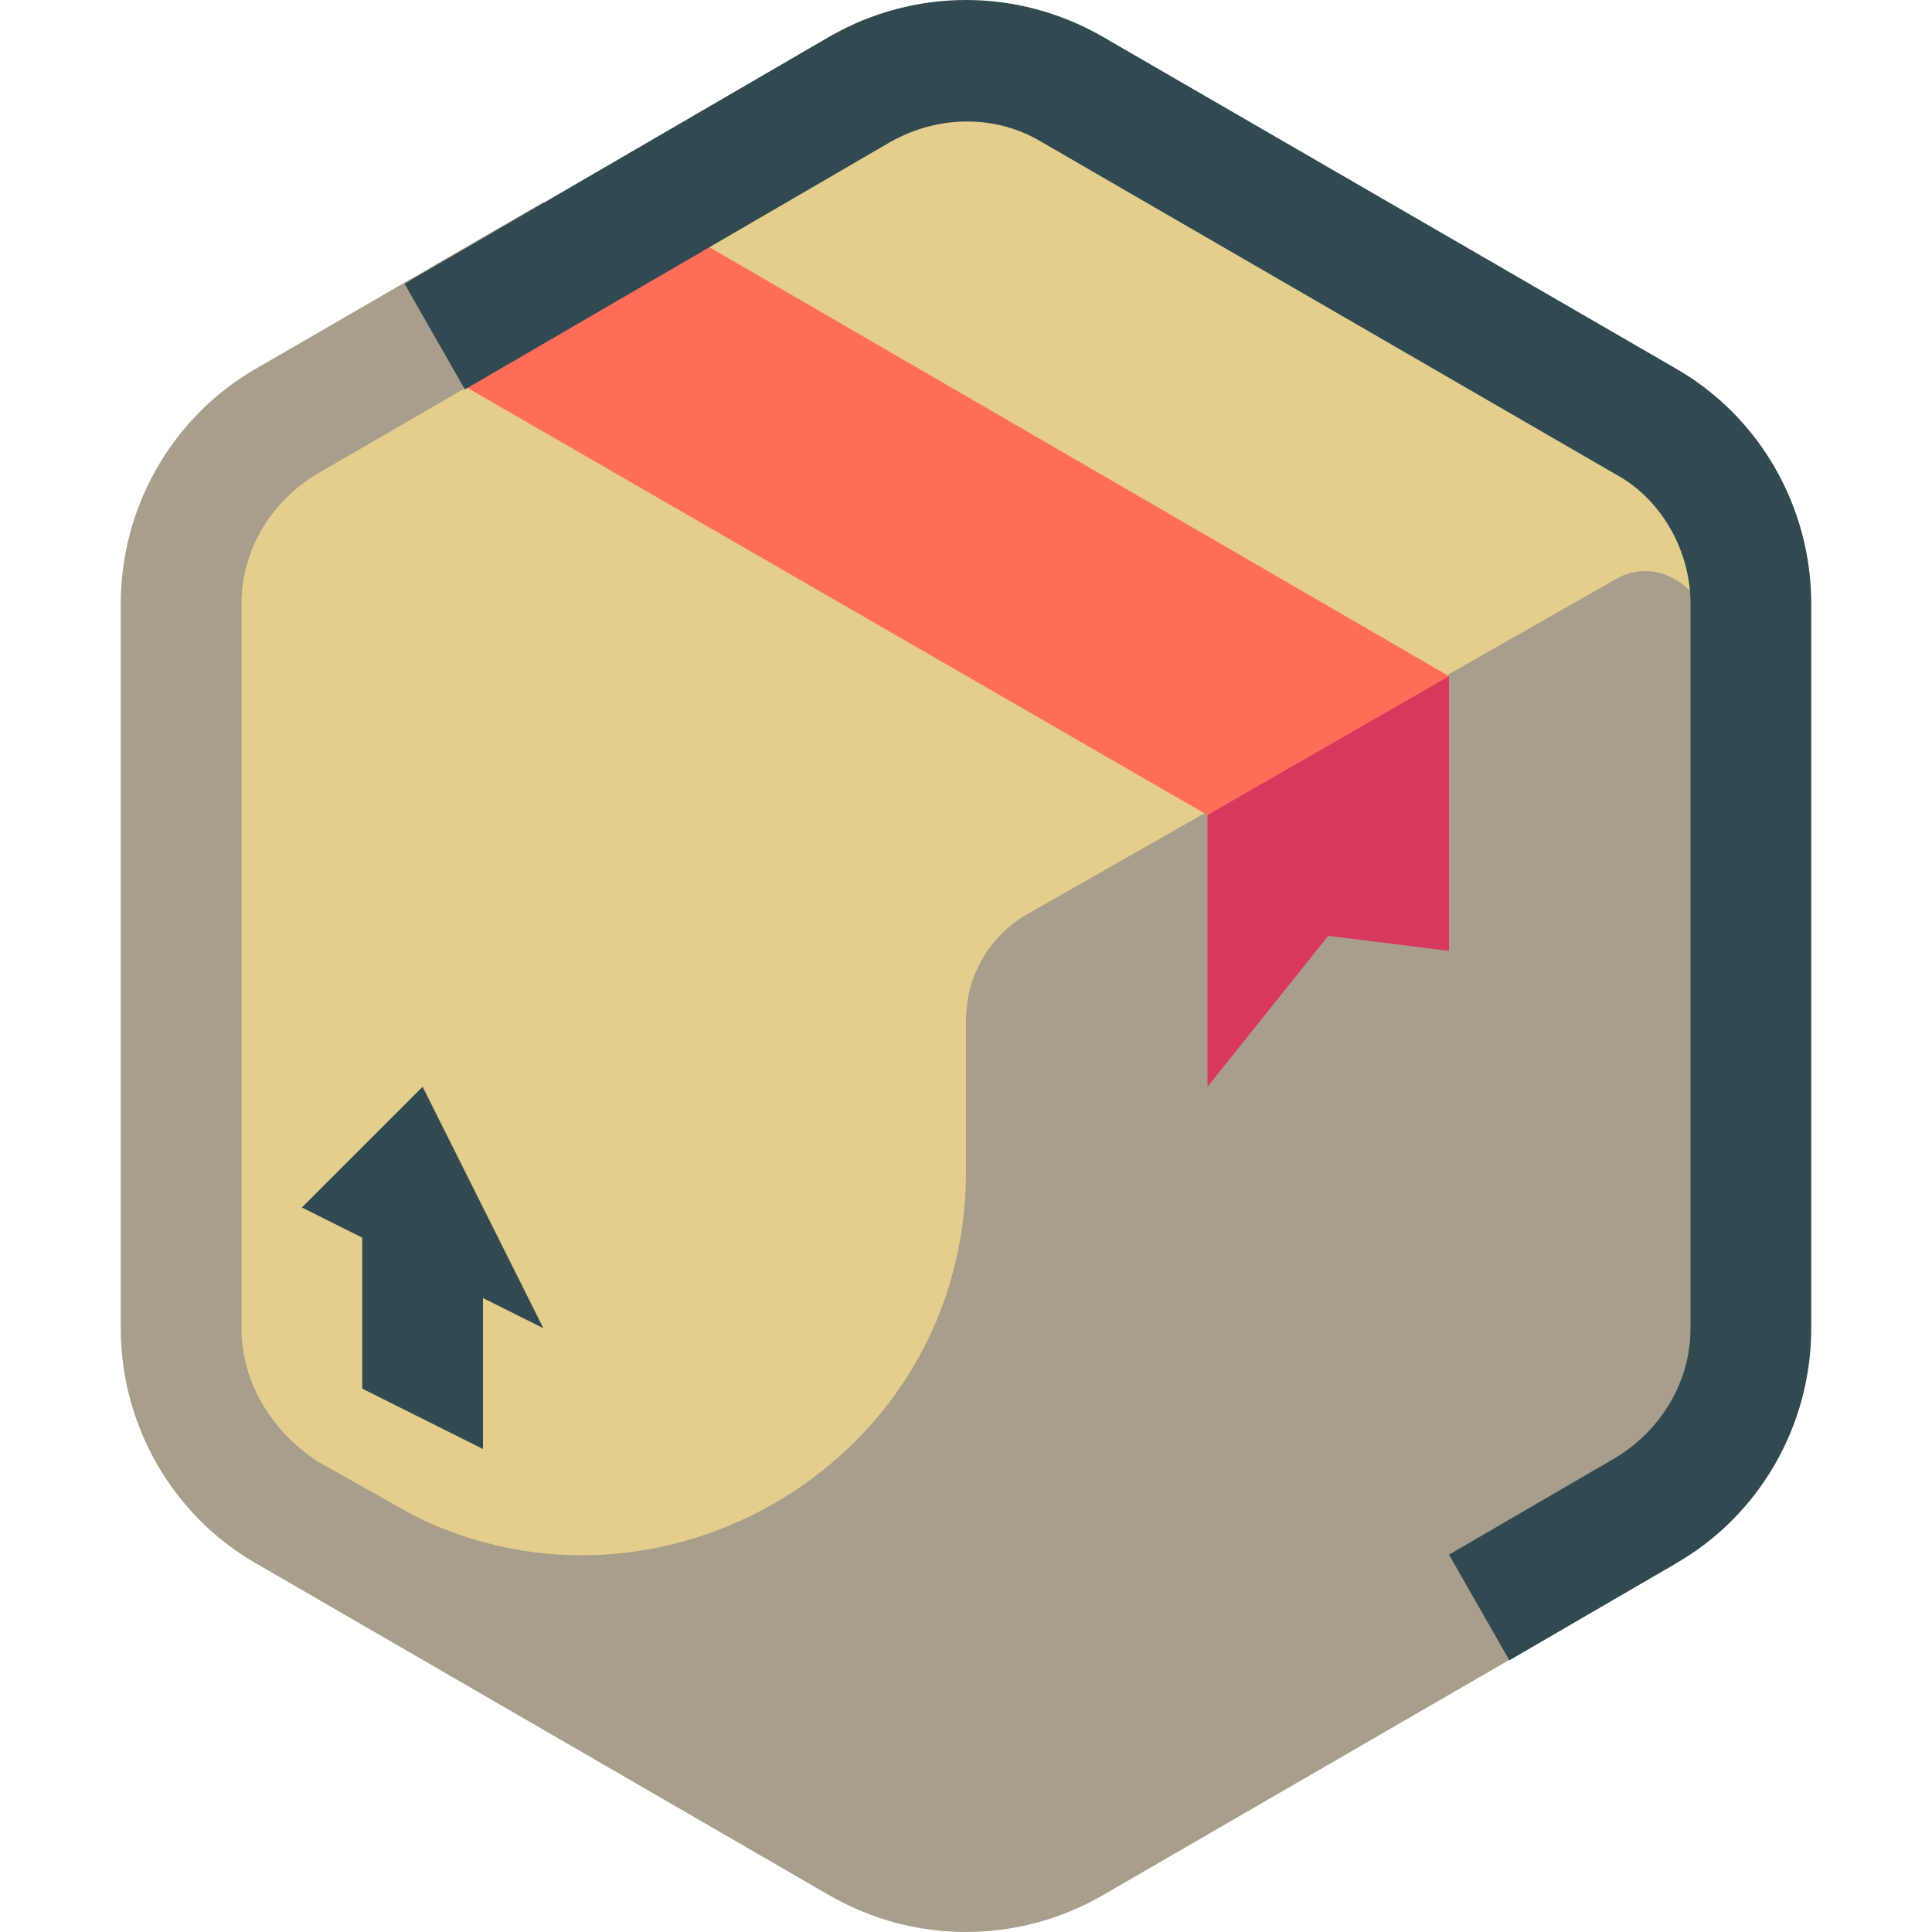 <?xml version="1.0" encoding="utf-8"?>
<!-- Generator: Adobe Illustrator 21.1.0, SVG Export Plug-In . SVG Version: 6.00 Build 0)  -->
<svg version="1.1" id="Layer_1" xmlns="http://www.w3.org/2000/svg" xmlns:xlink="http://www.w3.org/1999/xlink" x="0px" y="0px"
	 viewBox="0 0 64 64" style="enable-background:new 0 0 64 64;" xml:space="preserve">
<style type="text/css">
	.st0{fill:#E4CE8E;}
	.st1{fill:#A79E8B;}
	.st2{fill:#D7385E;}
	.st3{fill:#FF6C58;}
	.st4{fill:#314A52;}
</style>
<g id="Box">
	<path class="st0" d="M28.5,3c2.2-1.2,4.8-1.2,7,0l19,11c2.2,1.3,3.5,3.6,3.5,6.1V44c0,2.5-1.3,4.8-3.5,6.1l-19,11
		c-2.2,1.2-4.8,1.2-7,0l-19-11C7.3,48.8,6,46.5,6,44V20c0-2.5,1.3-4.8,3.5-6.1L28.5,3z"/>
	<path class="st1" d="M10.5,15.7l9.5-5.5l-2-3.5l-9.5,5.5C5.7,13.8,4,16.8,4,20v24c0,3.2,1.7,6.2,4.5,7.8l19,11c2.8,1.6,6.2,1.6,9,0
		l19-11l-1-1.7c1.3-1.4,2-3.3,2-5.3V20.9c0-1.5-1.7-2.5-3-1.7L34,30.3c-1.2,0.7-2,2-2,3.5v5c0,9.6-10.1,15.5-18.3,11.4l-3.2-1.8
		C9,47.4,8,45.8,8,44V20C8,18.2,9,16.6,10.5,15.7z"/>
	<polygon class="st2" points="40,26 48,22.4 48,31.5 44,31 40,36 	"/>
	<polygon class="st3" points="23,7.9 48,22.4 40,27 15.4,12.8 	"/>
	<path class="st4" d="M55.5,12.2c2.8,1.6,4.5,4.6,4.5,7.8v24c0,3.2-1.7,6.2-4.5,7.8L50,55l-2-3.5l5.5-3.2C55,47.4,56,45.8,56,44V20
		c0-1.8-1-3.5-2.5-4.3l-19-11c-1.5-0.9-3.4-0.9-5,0l-14.1,8.2l-2-3.5l14.1-8.2c2.8-1.6,6.2-1.6,9,0L55.5,12.2z M14,36l-4,4l2,1v5
		l4,2v-5l2,1L14,36z"/>
</g>
</svg>
